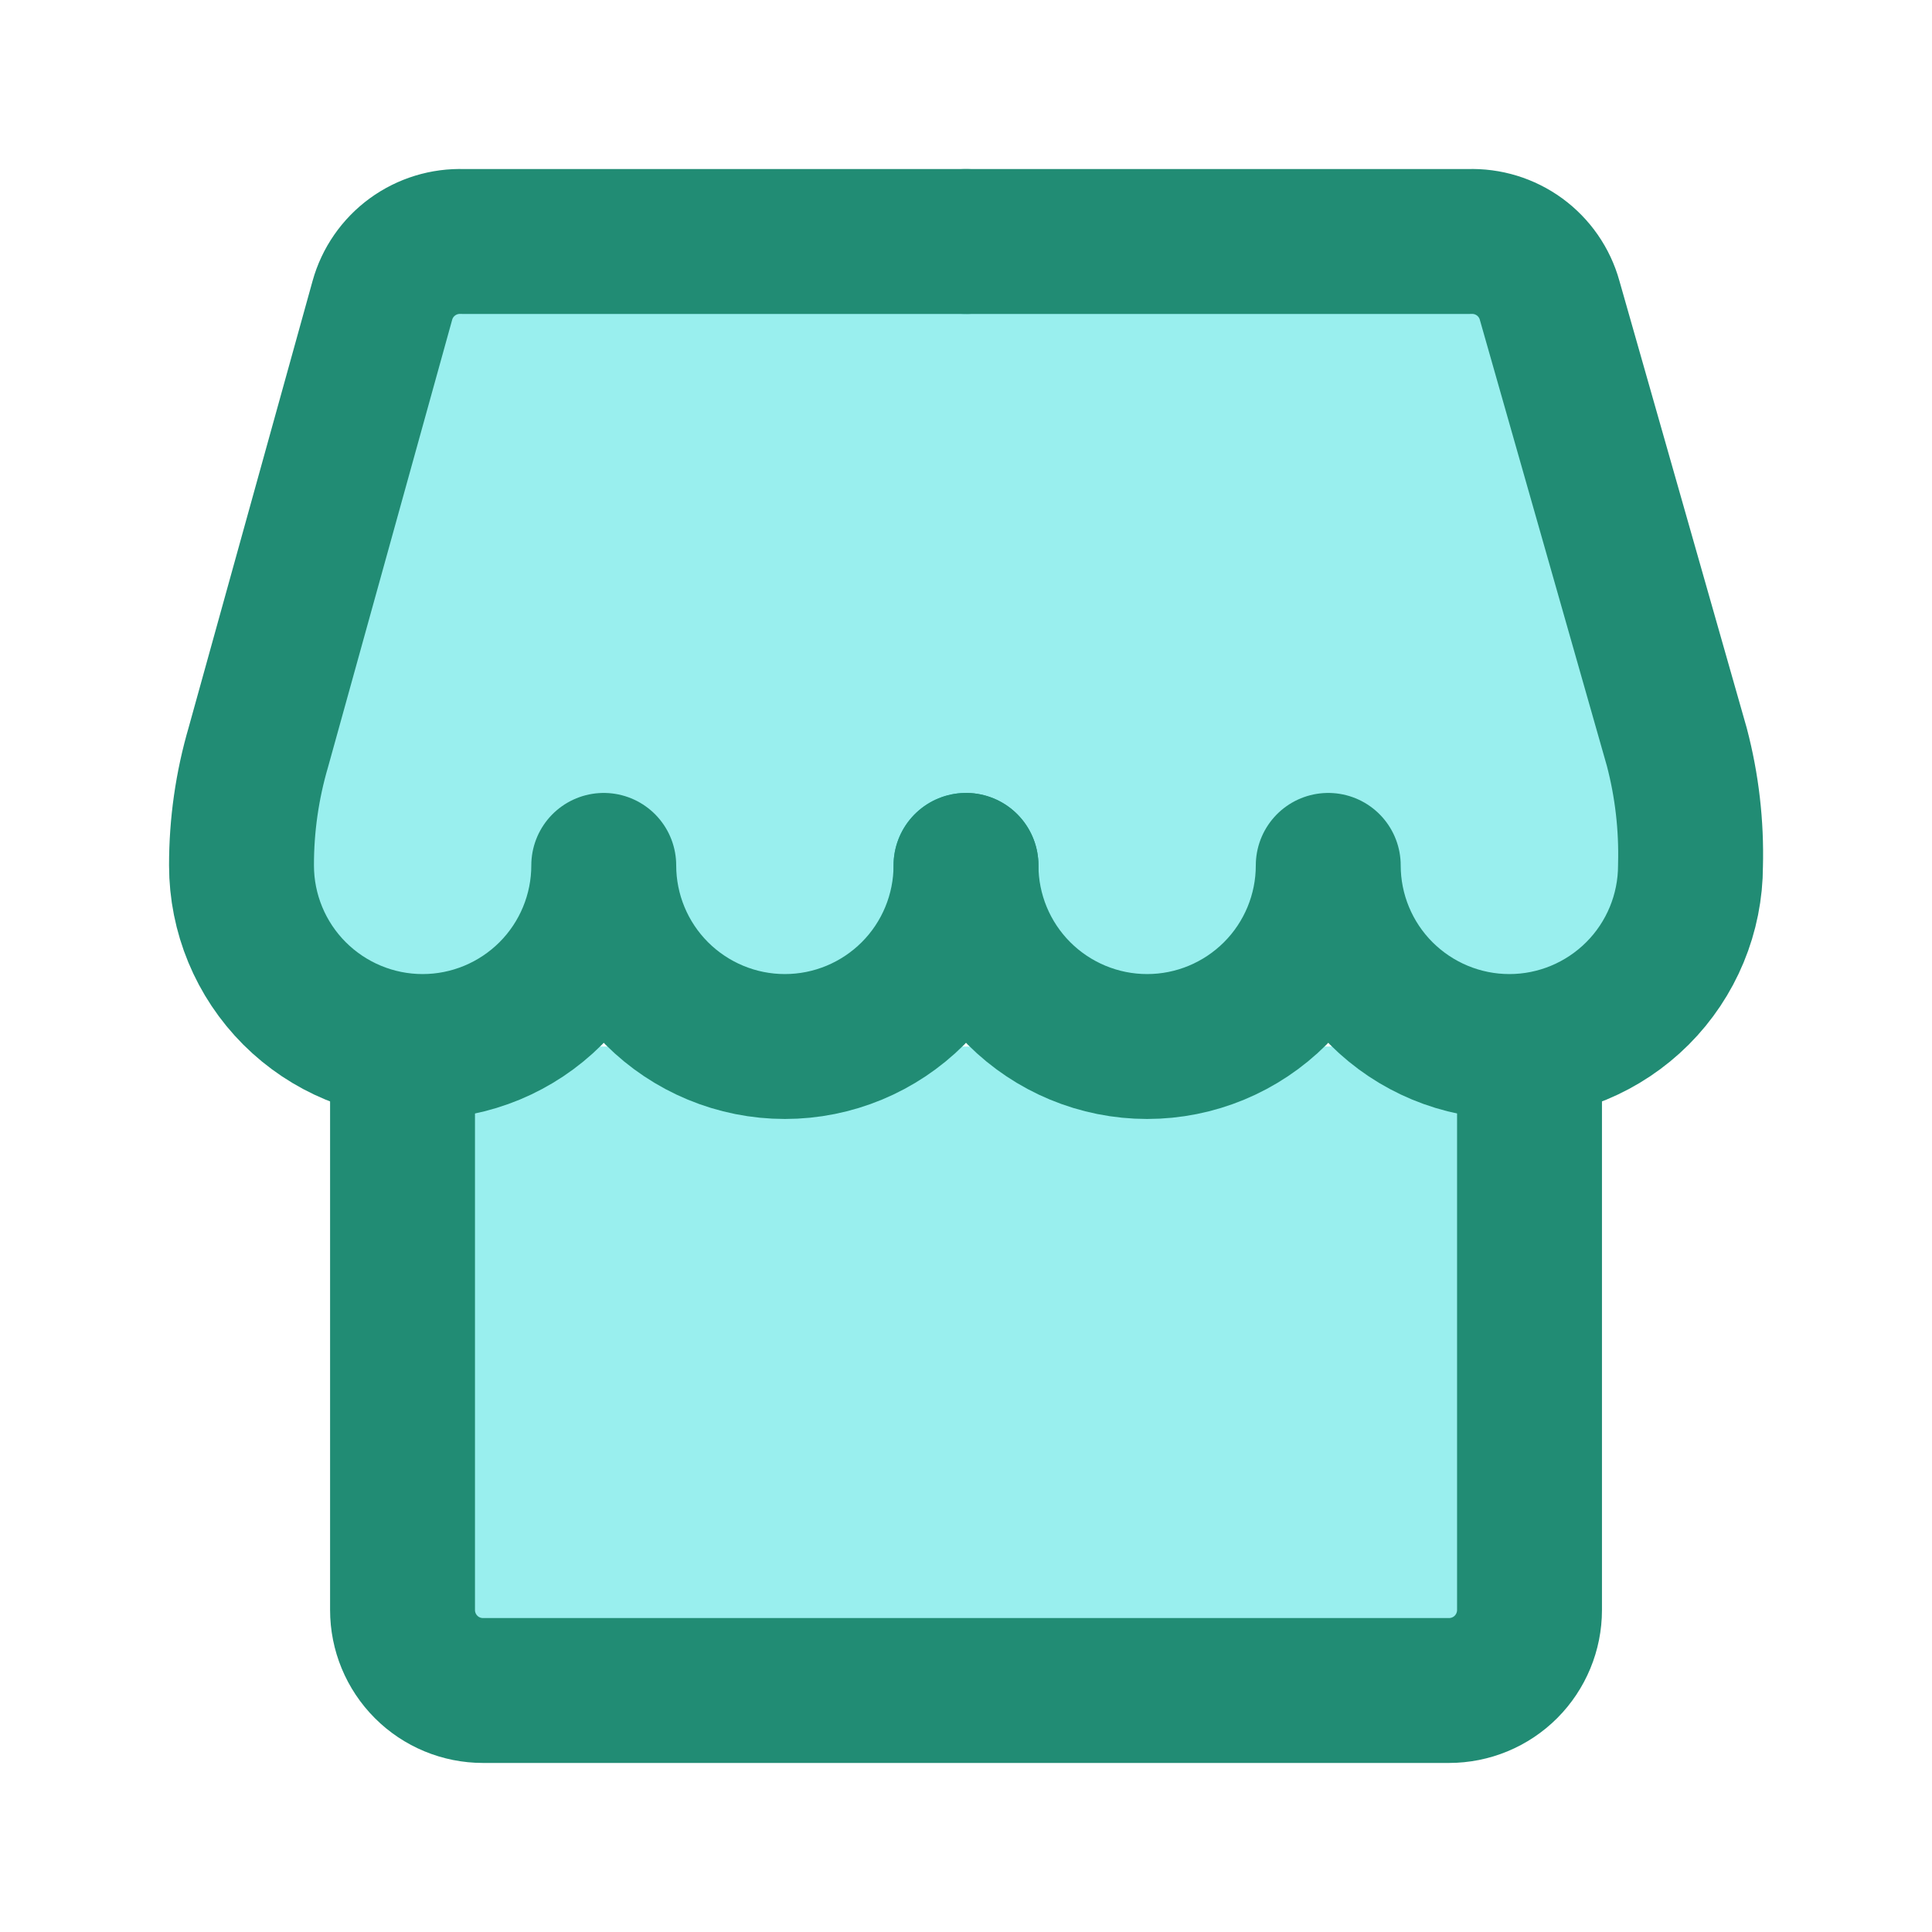 <svg width="40" height="40" viewBox="0 0 40 40" fill="none" xmlns="http://www.w3.org/2000/svg">
<path d="M31.667 21.667V33.333C31.667 33.775 31.491 34.199 31.179 34.512C30.866 34.825 30.442 35 30 35H10C9.558 35 9.134 34.825 8.822 34.512C8.509 34.199 8.334 33.775 8.334 33.333V21.667" fill="#00D8D6" fill-opacity="0.4"/>
<path d="M31.667 21.667V33.333C31.667 33.775 31.491 34.199 31.179 34.512C30.866 34.825 30.442 35 30 35H10C9.558 35 9.134 34.825 8.822 34.512C8.509 34.199 8.334 33.775 8.334 33.333V21.667" stroke="#218C74" stroke-width="3" stroke-linecap="round" stroke-linejoin="round"/>
<path d="M20 5H30.417C30.791 4.986 31.159 5.099 31.461 5.319C31.763 5.54 31.983 5.856 32.083 6.217L34.717 15.467C34.927 16.266 35.022 17.091 35 17.917C35 18.911 34.605 19.865 33.902 20.568C33.198 21.271 32.245 21.667 31.25 21.667C30.255 21.667 29.302 21.271 28.598 20.568C27.895 19.865 27.5 18.911 27.5 17.917C27.5 18.911 27.105 19.865 26.402 20.568C25.698 21.271 24.745 21.667 23.75 21.667C22.755 21.667 21.802 21.271 21.098 20.568C20.395 19.865 20 18.911 20 17.917" fill="#00D8D6" fill-opacity="0.4"/>
<path d="M20 5H30.417C30.791 4.986 31.159 5.099 31.461 5.319C31.763 5.54 31.983 5.856 32.083 6.217L34.717 15.467C34.927 16.266 35.022 17.091 35 17.917C35 18.911 34.605 19.865 33.902 20.568C33.198 21.271 32.245 21.667 31.25 21.667C30.255 21.667 29.302 21.271 28.598 20.568C27.895 19.865 27.5 18.911 27.5 17.917C27.5 18.911 27.105 19.865 26.402 20.568C25.698 21.271 24.745 21.667 23.75 21.667C22.755 21.667 21.802 21.271 21.098 20.568C20.395 19.865 20 18.911 20 17.917" stroke="#218C74" stroke-width="3" stroke-linecap="round" stroke-linejoin="round"/>
<path d="M20 5H9.583C9.209 4.986 8.841 5.099 8.539 5.319C8.237 5.54 8.017 5.856 7.917 6.217L5.35 15.467C5.117 16.262 4.999 17.087 5 17.917C5 18.911 5.395 19.865 6.098 20.568C6.802 21.271 7.755 21.667 8.75 21.667C9.745 21.667 10.698 21.271 11.402 20.568C12.105 19.865 12.5 18.911 12.5 17.917C12.5 18.911 12.895 19.865 13.598 20.568C14.302 21.271 15.255 21.667 16.25 21.667C17.245 21.667 18.198 21.271 18.902 20.568C19.605 19.865 20 18.911 20 17.917" fill="#00D8D6" fill-opacity="0.4"/>
<path d="M20 5H9.583C9.209 4.986 8.841 5.099 8.539 5.319C8.237 5.54 8.017 5.856 7.917 6.217L5.35 15.467C5.117 16.262 4.999 17.087 5 17.917C5 18.911 5.395 19.865 6.098 20.568C6.802 21.271 7.755 21.667 8.75 21.667C9.745 21.667 10.698 21.271 11.402 20.568C12.105 19.865 12.5 18.911 12.5 17.917C12.5 18.911 12.895 19.865 13.598 20.568C14.302 21.271 15.255 21.667 16.25 21.667C17.245 21.667 18.198 21.271 18.902 20.568C19.605 19.865 20 18.911 20 17.917" stroke="#218C74" stroke-width="3" stroke-linecap="round" stroke-linejoin="round"/>
</svg>
